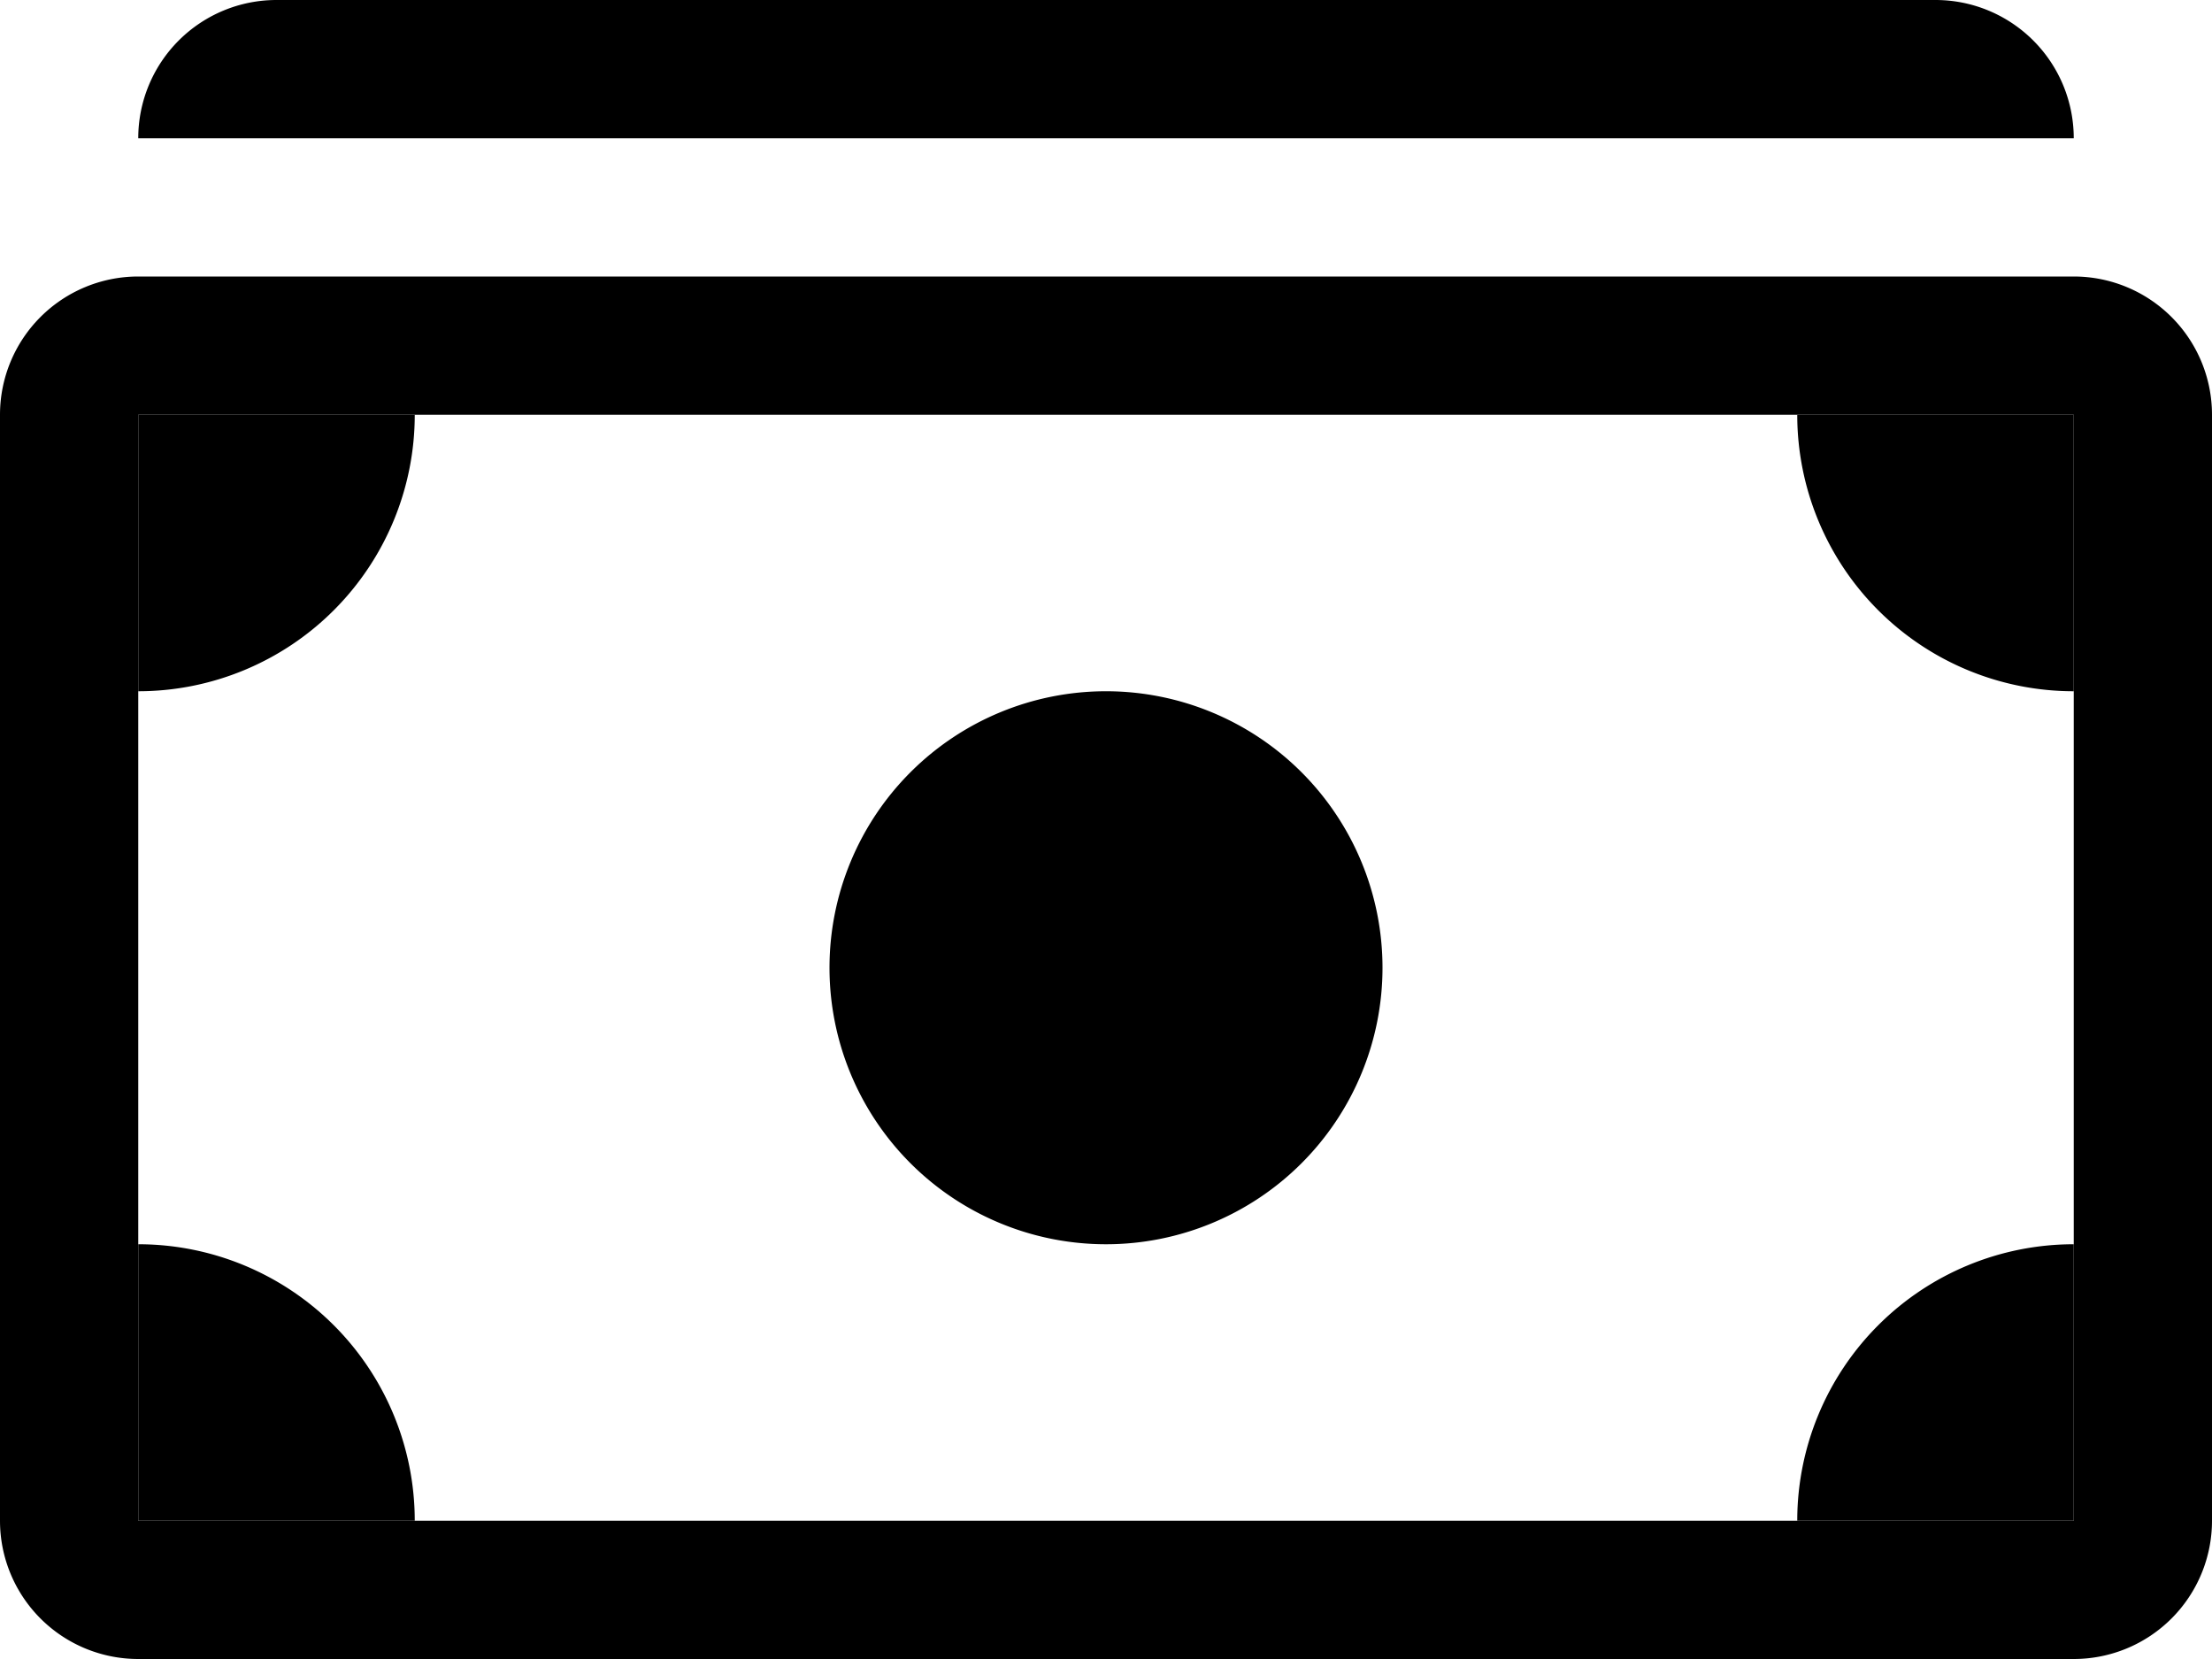 <svg xmlns="http://www.w3.org/2000/svg" width="36" height="27" viewBox="0 0 36 27">
  <g id="cash-stack" transform="translate(0 -4.5)">
    <path id="Path_2112" data-name="Path 2112" d="M31.5,6.75H2.25A2.25,2.25,0,0,1,4.5,4.5h27a2.25,2.25,0,0,1,2.25,2.25Z"/>
    <path id="Path_2113" data-name="Path 2113" d="M33.75,11.25H2.25v18h31.5ZM2.25,9A2.25,2.25,0,0,0,0,11.25v18A2.25,2.25,0,0,0,2.25,31.5h31.5A2.25,2.25,0,0,0,36,29.25v-18A2.25,2.25,0,0,0,33.75,9Z" fill-rule="evenodd"/>
    <path id="Path_2114" data-name="Path 2114" d="M29.25,11.25a4.5,4.5,0,0,0,4.5,4.5v-4.5Zm-22.5,0a4.5,4.5,0,0,1-4.5,4.5v-4.5Zm22.5,18a4.5,4.5,0,0,1,4.5-4.5v4.5Zm-22.5,0a4.5,4.5,0,0,0-4.5-4.5v4.5Zm15.75-9a4.5,4.5,0,1,1-4.5-4.5A4.5,4.5,0,0,1,22.5,20.25Z"/>
  </g>
</svg>
